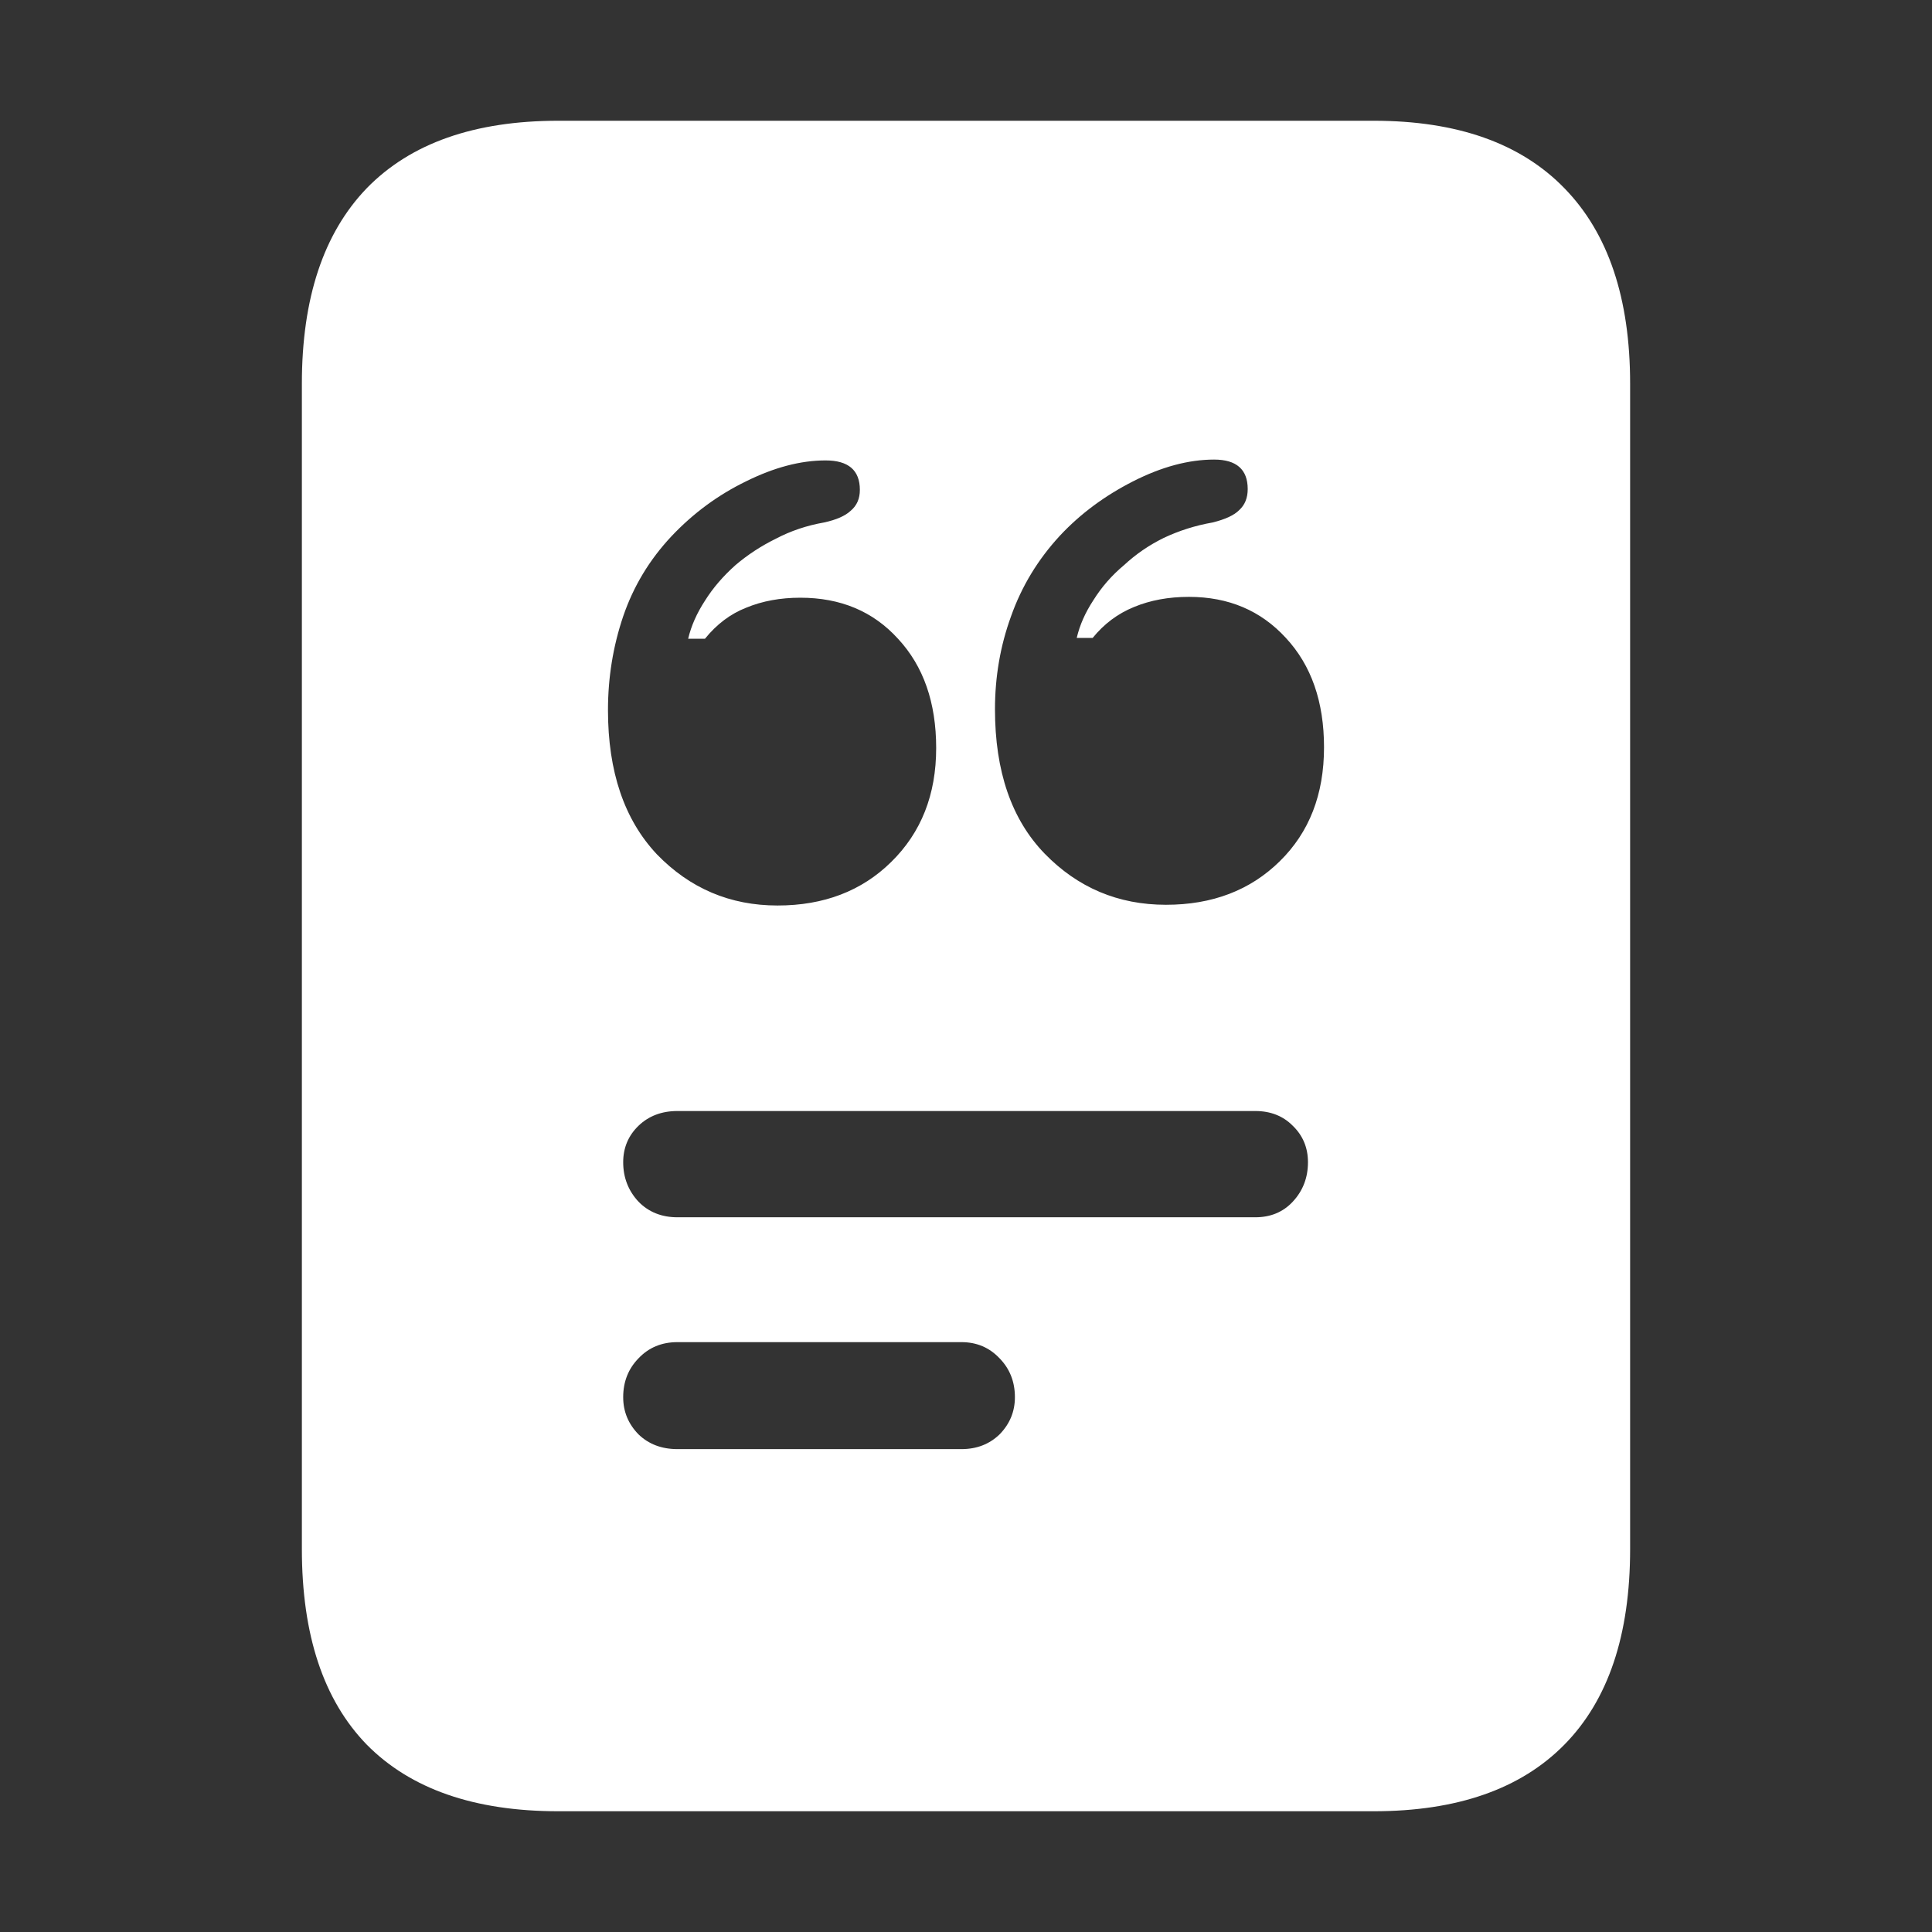 <svg width="16" height="16" viewBox="0 0 16 16" fill="none" xmlns="http://www.w3.org/2000/svg">
<rect x="0" y="0" width="16" height="16" fill="#333333" stroke="none"/>
<path d="M6.439 7.499C6.822 7.499 7.136 7.379 7.38 7.139C7.629 6.895 7.753 6.581 7.753 6.195C7.753 5.819 7.648 5.517 7.437 5.29C7.231 5.063 6.961 4.95 6.628 4.95C6.464 4.95 6.314 4.977 6.179 5.033C6.049 5.084 5.935 5.17 5.838 5.29H5.699C5.724 5.183 5.771 5.078 5.838 4.975C5.905 4.868 5.99 4.77 6.091 4.68C6.192 4.594 6.304 4.521 6.426 4.461C6.548 4.397 6.681 4.352 6.824 4.327C6.925 4.305 6.999 4.273 7.045 4.23C7.096 4.187 7.121 4.13 7.121 4.057C7.121 3.894 7.026 3.813 6.837 3.813C6.63 3.813 6.411 3.871 6.179 3.986C5.948 4.098 5.741 4.25 5.56 4.442C5.379 4.635 5.246 4.855 5.161 5.104C5.077 5.352 5.035 5.611 5.035 5.881C5.035 6.39 5.17 6.788 5.44 7.075C5.714 7.358 6.047 7.499 6.439 7.499ZM9.656 7.493C10.04 7.493 10.354 7.373 10.598 7.133C10.843 6.893 10.965 6.579 10.965 6.189C10.965 5.812 10.86 5.51 10.649 5.283C10.442 5.057 10.175 4.943 9.846 4.943C9.677 4.943 9.526 4.971 9.391 5.027C9.256 5.082 9.142 5.168 9.049 5.283H8.917C8.942 5.176 8.988 5.072 9.056 4.969C9.123 4.862 9.207 4.765 9.309 4.68C9.406 4.59 9.515 4.515 9.637 4.455C9.764 4.395 9.899 4.352 10.042 4.327C10.147 4.301 10.221 4.267 10.263 4.224C10.31 4.181 10.333 4.123 10.333 4.05C10.333 3.888 10.24 3.806 10.055 3.806C9.844 3.806 9.62 3.866 9.384 3.986C9.148 4.106 8.946 4.256 8.778 4.436C8.596 4.633 8.461 4.855 8.373 5.104C8.284 5.348 8.24 5.605 8.24 5.874C8.24 6.388 8.377 6.786 8.651 7.069C8.925 7.351 9.26 7.493 9.656 7.493ZM5.61 10.081H10.396C10.522 10.081 10.626 10.038 10.706 9.952C10.79 9.862 10.832 9.753 10.832 9.625C10.832 9.505 10.79 9.404 10.706 9.323C10.626 9.242 10.522 9.201 10.396 9.201H5.61C5.48 9.201 5.372 9.242 5.288 9.323C5.204 9.404 5.161 9.505 5.161 9.625C5.161 9.753 5.204 9.862 5.288 9.952C5.372 10.038 5.48 10.081 5.61 10.081ZM5.61 12.001H7.962C8.089 12.001 8.194 11.96 8.278 11.879C8.362 11.793 8.405 11.691 8.405 11.571C8.405 11.442 8.362 11.335 8.278 11.249C8.194 11.16 8.089 11.115 7.962 11.115H5.61C5.48 11.115 5.372 11.16 5.288 11.249C5.204 11.335 5.161 11.442 5.161 11.571C5.161 11.691 5.204 11.793 5.288 11.879C5.372 11.96 5.48 12.001 5.61 12.001ZM2.5 12.829V3.177C2.5 2.471 2.679 1.931 3.037 1.559C3.4 1.186 3.929 1 4.624 1H11.376C12.067 1 12.594 1.186 12.956 1.559C13.319 1.931 13.5 2.471 13.5 3.177V12.829C13.5 13.54 13.319 14.079 12.956 14.448C12.594 14.816 12.067 15 11.376 15H4.624C3.929 15 3.4 14.816 3.037 14.448C2.679 14.079 2.5 13.54 2.5 12.829Z" fill="white"/>
</svg>
